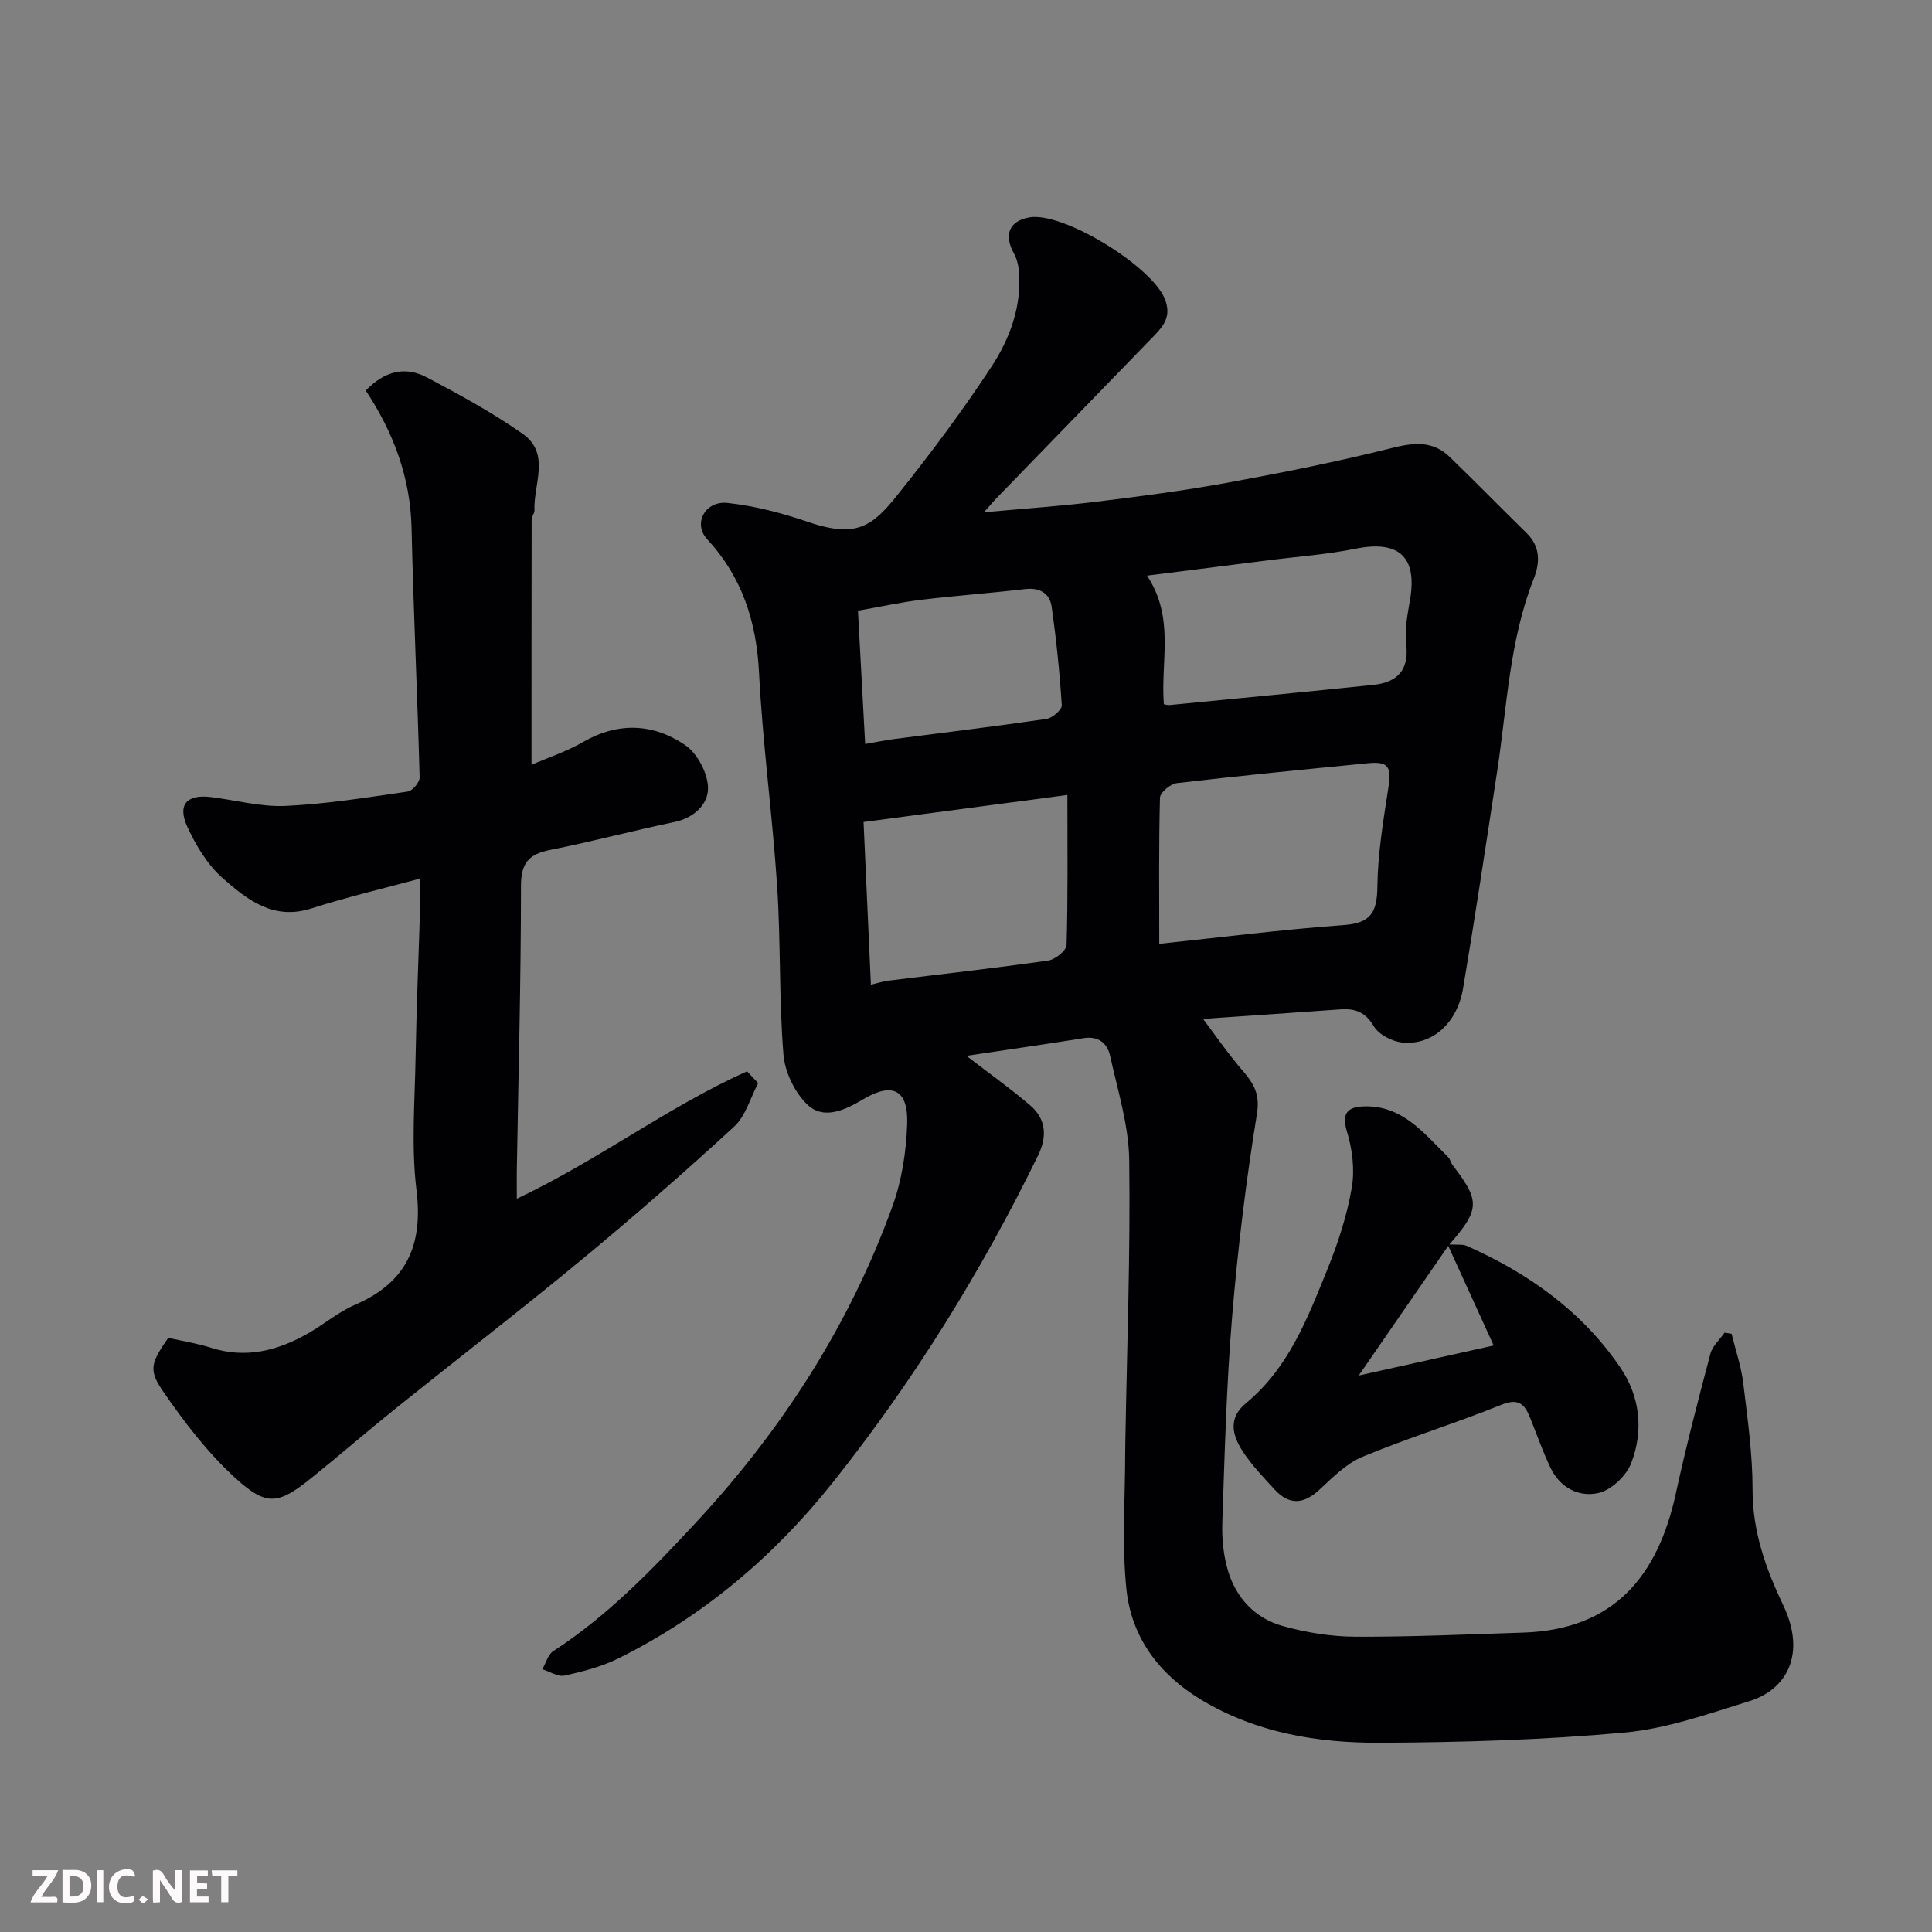 <svg enable-background="new 0 0 400 400" viewBox="0 0 400 400" xmlns="http://www.w3.org/2000/svg"><rect x="0" y="0" width="400" height="400" fill="#808080" stroke="none"/><path d="m203.72 106.06c8.4-.77 15.85-1.27 23.24-2.18 9.08-1.11 18.18-2.3 27.18-3.94 11.36-2.08 22.71-4.34 33.9-7.15 4.62-1.16 8.56-1.62 12.12 1.83 5.37 5.2 10.59 10.54 15.93 15.77 2.87 2.81 2.75 6.16 1.46 9.42-5.06 12.81-5.53 26.46-7.57 39.82-2.29 15.02-4.55 30.04-7.07 45.02-1.21 7.18-6.38 11.8-12.54 11.2-2.13-.21-4.91-1.64-5.94-3.38-1.76-2.96-3.87-3.7-6.91-3.49-10.28.74-20.57 1.43-28.44 1.97 2.19 2.9 4.99 6.98 8.19 10.71 2.32 2.7 3.64 4.84 2.96 9-2.26 13.89-3.97 27.9-5.13 41.92-1.17 14.16-1.55 28.39-2.03 42.59-.12 3.4.23 6.99 1.23 10.22 1.72 5.58 5.66 9.7 11.28 11.26 4.84 1.34 9.98 2.19 14.99 2.21 11.59.05 23.19-.48 34.79-.85 18.74-.59 27.88-11.63 31.61-28.83 2.11-9.69 4.61-19.31 7.15-28.9.42-1.6 1.93-2.92 2.94-4.37.48.08.97.16 1.45.24.83 3.4 1.99 6.75 2.41 10.2.89 7.34 1.94 14.73 1.93 22.09-.02 8.67 2.79 16.44 6.36 23.93 4.72 9.9.9 17.37-6.99 19.82-8.51 2.64-17.14 5.72-25.91 6.52-16.79 1.53-33.7 2.03-50.57 2.11-12.96.06-25.72-2.05-37.14-8.96-8.65-5.23-14.37-12.91-15.39-22.84-.97-9.43-.24-19.03-.25-28.56 0-.67.02-1.33.03-2 .33-19.43 1.06-38.87.8-58.29-.1-7.2-2.38-14.4-3.95-21.54-.57-2.61-2.38-4.19-5.5-3.69-7.98 1.28-15.99 2.42-24.25 3.66 4.77 3.67 9.15 6.79 13.22 10.27 3.3 2.82 3.5 6.49 1.63 10.31-11.79 24.17-25.9 46.9-42.66 67.92-12.13 15.21-26.77 27.58-44.28 36.27-3.45 1.71-7.32 2.7-11.1 3.54-1.38.3-3.07-.83-4.62-1.31.74-1.27 1.16-3.02 2.25-3.74 11.23-7.28 20.44-16.83 29.43-26.5 17.88-19.23 31.94-40.99 40.87-65.78 1.9-5.28 2.78-11.13 2.99-16.77.27-7.28-3.06-8.83-9.17-5.18-3.62 2.16-8.06 4.27-11.41 1.14-2.68-2.5-4.75-6.82-5.04-10.49-.93-11.55-.54-23.2-1.3-34.77-.97-14.76-3-29.45-3.75-44.22-.54-10.62-3.47-19.77-10.75-27.67-2.98-3.23-.4-7.99 4.23-7.49 5.6.61 11.21 2.06 16.55 3.89 10.15 3.48 13.42.97 18.66-5.58 6.83-8.54 13.4-17.33 19.4-26.47 3.85-5.86 6.34-12.58 5.71-19.93-.11-1.24-.47-2.55-1.06-3.63-2.11-3.81-.92-6.67 3.21-7.4 6.97-1.23 25.21 10.02 28.02 16.78 1.58 3.82-.35 5.84-2.55 8.11-10.88 11.2-21.75 22.41-32.62 33.62-.53.59-1.03 1.19-2.23 2.54zm36.29 89.35c12.51-1.31 25.33-2.95 38.19-3.88 5.63-.41 6.91-2.65 6.97-7.92.08-6.83 1.22-13.68 2.27-20.47.68-4.38.06-5.54-4.23-5.12-13.19 1.29-26.39 2.58-39.56 4.12-1.31.15-3.46 1.94-3.49 3.02-.26 9.71-.15 19.43-.15 30.25zm.95-49.61c.25.04.74.21 1.22.17 14.05-1.37 28.11-2.71 42.15-4.17 5.05-.53 7.46-3.11 6.8-8.6-.36-3.01.34-6.2.84-9.26 1.43-8.76-2.46-12.13-11.35-10.33-5.92 1.2-12 1.62-18.01 2.39-8.17 1.04-16.35 2.07-25.12 3.18 5.79 8.81 2.77 17.66 3.47 26.62zm-62.17 24.39c.51 11.41 1.02 22.5 1.52 33.68 1.48-.35 2.56-.71 3.68-.84 11.02-1.37 22.06-2.59 33.04-4.16 1.44-.21 3.75-2.06 3.79-3.21.3-10.08.17-20.17.17-31.07-14.27 1.89-27.94 3.71-42.2 5.6zm.33-16.15c2.48-.43 4.23-.8 5.99-1.03 10.53-1.37 21.07-2.63 31.57-4.17 1.22-.18 3.21-1.92 3.15-2.83-.44-6.84-1.13-13.67-2.11-20.45-.4-2.75-2.48-3.95-5.49-3.6-7.16.84-14.36 1.36-21.51 2.22-4.26.52-8.48 1.45-13.09 2.26.5 9.45.98 18.32 1.49 27.6z" fill="#010103"/><path d="m156.97 224.25c-1.62 3.04-2.58 6.8-4.97 9-10.3 9.47-20.85 18.68-31.63 27.6-12.62 10.43-25.59 20.43-38.36 30.68-5.89 4.73-11.59 9.68-17.47 14.41-6.83 5.49-9.24 6.05-15.72.16-5.82-5.3-10.76-11.75-15.23-18.29-2.96-4.33-2.16-5.86 1.24-10.82 2.88.65 5.94 1.12 8.84 2.05 7.28 2.32 13.89.59 20.21-3.03 3.25-1.86 6.19-4.39 9.59-5.85 10.67-4.6 14.16-12.28 12.76-23.73-1.11-9.03-.35-18.3-.19-27.46.19-10.6.64-21.2.96-31.79.05-1.62.01-3.25.01-5.29-7.9 2.14-15.34 3.89-22.6 6.21-7.79 2.49-13.24-1.83-18.26-6.24-3.17-2.79-5.59-6.8-7.38-10.71-2.08-4.55-.08-6.72 4.81-6.13 5.19.62 10.4 2.08 15.53 1.84 8.47-.39 16.91-1.76 25.33-2.98.97-.14 2.46-1.93 2.44-2.92-.46-17.2-1.28-34.4-1.67-51.6-.24-10.48-3.72-19.76-9.48-28.5 3.78-3.96 8.07-5.13 12.59-2.75 6.8 3.58 13.6 7.3 19.88 11.7 5.84 4.09 2.23 10.46 2.45 15.87.02.61-.58 1.24-.58 1.86-.03 16.74-.03 33.47-.03 50.8 3.34-1.45 7.2-2.71 10.65-4.7 7.29-4.21 14.56-3.87 21.16.62 2.54 1.72 4.7 5.84 4.74 8.89.04 3.35-2.88 6.2-6.98 7.05-8.58 1.78-17.06 4.06-25.66 5.76-4.42.87-6.09 2.65-6.09 7.47 0 19.59-.53 39.19-.86 58.78-.03 1.8 0 3.61 0 5.97 16.74-7.89 31.26-19.01 47.66-26.37.77.79 1.54 1.62 2.31 2.44z" fill="#010103"/><path d="m300.08 257.65c1.56.11 2.71-.09 3.6.3 12.78 5.66 23.91 13.58 31.83 25.24 4.05 5.97 4.81 13.03 2.21 19.74-1.01 2.61-4.07 5.53-6.71 6.16-4.04.97-8.01-1.05-9.99-5.19-1.61-3.36-2.83-6.91-4.23-10.38-1.12-2.78-2.37-4.12-5.93-2.68-9.49 3.84-19.33 6.85-28.78 10.78-3.35 1.39-6.17 4.27-8.91 6.81-3.28 3.04-6.28 3.24-9.3-.07-2.32-2.55-4.78-5.07-6.63-7.95-2.09-3.25-3.04-6.79.73-9.9 8.86-7.3 12.79-17.69 16.91-27.85 2.18-5.39 4.01-11.05 4.99-16.76.65-3.76.11-8.02-1.02-11.71-1.18-3.86.37-5 3.42-5.12 8.05-.32 12.55 5.57 17.55 10.5.44.44.56 1.18.95 1.69 5.69 7.38 5.64 9.16-.69 16.39zm-.24.29c-6.31 9.14-12.14 17.59-18.53 26.85 9.88-2.2 18.7-4.16 27.94-6.22-3.02-6.61-5.91-12.96-9.41-20.63z" fill="#010103"/><g fill="#fcfafa"><path d="m37.59 393.81c-.92.31-1.52.05-2-.78-.7-1.2-1.52-2.34-2.47-3.78v4.59c-.55.03-.95.05-1.41.07-.03-.37-.06-.64-.06-.91 0-1.91 0-3.81 0-5.7 1.13-.41 1.77-.03 2.29.91.62 1.11 1.38 2.14 2.31 3.19v-4.2h1.35v6.61z"/><path d="m12.94 393.88v-6.75c1.9.19 3.93-.54 5.37 1.29.8 1.01.78 2.88.03 3.97-1.37 1.97-3.4 1.51-5.4 1.49m1.45-1.22c2.04.12 2.92-.58 2.89-2.21-.03-1.51-.98-2.19-2.89-2z"/><path d="m11.81 393.87h-5.49c.68-2.18 2.47-3.48 3.51-5.45h-3.08v-1.21h5.29c-.71 2.13-2.44 3.48-3.47 5.51.86 0 1.63.04 2.39-.01.79-.05 1.14.21.85 1.16"/><path d="m39.33 393.86v-6.61h3.7v1.07h-2.22v1.52c.68.04 1.34.09 2.07.13v1.07c-.72.05-1.38.09-2.1.14v1.48h2.4v1.19h-3.84z"/><path d="m27.71 388.56c-1.15-.3-2.46-.61-3.1.64-.37.73-.41 1.93-.06 2.67.63 1.35 1.99.93 3.17.68.35.94-.01 1.32-.93 1.46-1.62.25-3.05-.27-3.76-1.48-.73-1.24-.6-3.03.31-4.17.88-1.11 2.71-1.7 4-1.16.32.13.44.74.65 1.12-.1.08-.19.16-.28.24"/><path d="m49.15 387.24v1.07c-.59.02-1.17.05-1.87.08v5.44h-1.48v-5.44h-1.85c-.05-.4-.08-.73-.13-1.15z"/><path d="m20.06 387.21h1.33v6.62h-1.33z"/><path d="m30.68 393.25c-.49.38-.8.79-1.05.76-.32-.05-.6-.45-.9-.7.26-.24.51-.64.8-.67.29-.04.62.3 1.15.61"/></g></svg>